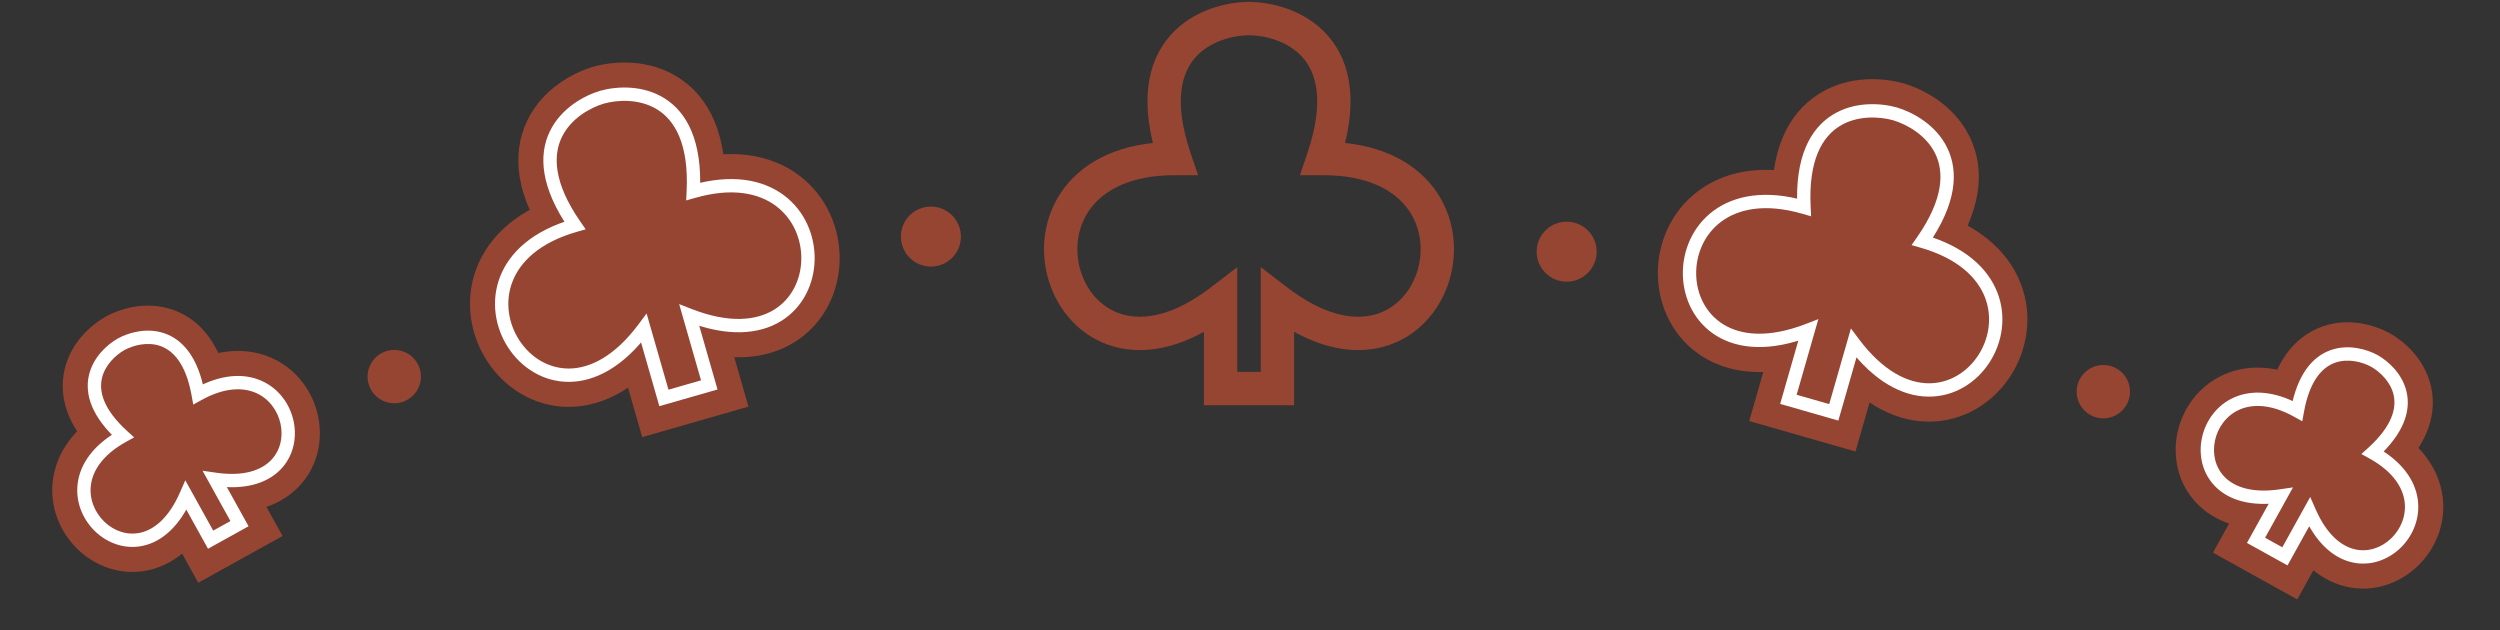 <svg width="750" height="189" viewBox="0 0 750 189" fill="none" xmlns="http://www.w3.org/2000/svg">
    <rect x="0" y="0" width="750" height="189" fill="#333333" stroke="none"/>
    <path d="M396.949 47.555L396.949 52.555L389.978 52.555L392.213 45.952L396.949 47.555ZM383.229 90.275L378.229 90.275L378.229 80.155L386.267 86.304L383.229 90.275ZM383.229 116.565L388.229 116.565L388.229 121.565L383.229 121.565L383.229 116.565ZM374.7 5.565L374.648 0.565C374.683 0.565 374.718 0.565 374.753 0.565L374.7 5.565ZM352.452 47.555L357.188 45.952L359.423 52.555L352.452 52.555L352.452 47.555ZM366.172 90.275L363.134 86.304L371.172 80.155L371.172 90.275L366.172 90.275ZM366.172 116.565L366.172 121.565L361.172 121.565L361.172 116.565L366.172 116.565ZM396.949 42.555C412.674 42.555 423.762 47.979 430.131 56.4C436.421 64.715 437.53 75.218 434.777 84.208C432.023 93.203 425.242 101.161 415.249 103.972C405.189 106.801 393.066 104.096 380.191 94.246L386.267 86.304C397.495 94.894 406.414 96.068 412.542 94.345C418.737 92.603 423.288 87.576 425.215 81.281C427.144 74.981 426.283 67.889 422.156 62.432C418.108 57.081 410.332 52.555 396.949 52.555L396.949 42.555ZM388.229 90.275L388.229 116.565L378.229 116.565L378.229 90.275L388.229 90.275ZM374.753 0.565C381.363 0.634 391.405 2.876 398.228 10.549C405.372 18.582 407.783 31.142 401.685 49.158L392.213 45.952C397.609 30.011 394.705 21.636 390.756 17.194C386.485 12.392 379.656 10.617 374.648 10.564L374.753 0.565ZM352.452 52.555C339.069 52.555 331.293 57.081 327.245 62.432C323.118 67.889 322.256 74.981 324.185 81.281C326.113 87.576 330.664 92.603 336.859 94.345C342.987 96.068 351.906 94.894 363.134 86.304L369.21 94.246C356.335 104.096 344.212 106.801 334.152 103.972C324.159 101.161 317.377 93.203 314.623 84.208C311.871 75.218 312.98 64.715 319.269 56.4C325.639 47.979 336.727 42.555 352.452 42.555L352.452 52.555ZM371.172 90.275L371.172 116.565L361.172 116.565L361.172 90.275L371.172 90.275ZM374.753 10.564C369.744 10.617 362.915 12.392 358.645 17.194C354.695 21.636 351.792 30.011 357.188 45.952L347.716 49.158C341.617 31.142 344.029 18.582 351.172 10.549C357.995 2.876 368.038 0.634 374.648 0.565L374.753 10.564ZM383.229 121.565L366.172 121.565L366.172 111.565L383.229 111.565L383.229 121.565Z"
          fill="#974533"/>
    <circle cx="9" cy="9" r="9" transform="matrix(-1 0 0 1 478.999 66.505)" fill="#974533"/>
    <circle cx="8" cy="8" r="8" transform="matrix(-1 0 0 1 638.999 109.505)" fill="#974533"/>
    <path d="M684.189 148.782C649.331 153.881 659.62 106.872 689.211 123.275C692.903 102.835 706.371 105.061 712.311 108.273C718.182 111.608 727.207 121.85 711.829 135.813C741.421 152.216 707.007 185.851 692.86 153.588L685.478 166.905L676.807 162.099L684.189 148.782Z"
          fill="white"/>
    <path d="M689.211 123.275L684.605 131.584L696.203 138.013L698.56 124.964L689.211 123.275ZM684.189 148.782L692.498 153.387L701.801 136.604L682.814 139.382L684.189 148.782ZM676.807 162.099L668.498 157.494L663.893 165.802L672.202 170.408L676.807 162.099ZM712.311 108.273L717.003 100.013C716.946 99.98 716.888 99.948 716.83 99.916L712.311 108.273ZM711.829 135.813L705.443 128.779L695.626 137.693L707.224 144.122L711.829 135.813ZM692.86 153.588L701.56 149.773L693.854 132.199L684.551 148.982L692.86 153.588ZM685.478 166.905L680.872 175.214L689.181 179.82L693.787 171.511L685.478 166.905ZM693.817 114.966C684.483 109.793 675.132 108.87 667.207 112.366C659.503 115.764 654.748 122.669 653.237 129.827C651.723 136.995 653.296 145.338 659.43 151.399C665.655 157.55 674.901 159.742 685.564 158.182L682.814 139.382C676.048 140.372 673.509 138.6 672.784 137.884C671.968 137.077 671.426 135.649 671.827 133.752C672.229 131.846 673.416 130.393 674.875 129.75C676.112 129.204 679.143 128.556 684.605 131.584L693.817 114.966ZM675.88 144.176L668.498 157.494L685.116 166.705L692.498 153.387L675.88 144.176ZM716.83 99.916C712.529 97.591 704.798 95.136 696.785 97.936C687.894 101.042 682.08 109.309 679.862 121.587L698.56 124.964C700.034 116.801 702.8 115.961 703.051 115.873C704.18 115.479 706.153 115.743 707.792 116.63L716.83 99.916ZM707.224 144.122C712.686 147.149 713.743 150.063 713.936 151.402C714.163 152.98 713.56 154.756 712.157 156.107C710.76 157.452 709.263 157.75 708.146 157.485C707.154 157.249 704.306 156.035 701.56 149.773L684.159 157.403C688.487 167.272 695.246 173.952 703.761 175.972C712.151 177.962 720.06 174.874 725.336 169.793C730.606 164.718 733.942 157.026 732.742 148.692C731.506 140.119 725.768 132.677 716.435 127.504L707.224 144.122ZM684.551 148.982L677.169 162.3L693.787 171.511L701.169 158.194L684.551 148.982ZM707.619 116.533C709.239 117.454 710.509 118.987 710.773 120.153C710.831 120.412 711.584 123.204 705.443 128.779L718.215 142.846C727.453 134.459 731.382 125.148 729.305 115.962C727.433 107.683 721.254 102.428 717.003 100.013L707.619 116.533ZM672.202 170.408L680.872 175.214L690.083 158.596L681.413 153.79L672.202 170.408Z"
          fill="#974533"/>
    <path d="M684.189 148.782C649.331 153.881 659.62 106.872 689.211 123.275C692.903 102.835 706.371 105.061 712.311 108.273C718.182 111.608 727.207 121.85 711.829 135.813C741.421 152.216 707.007 185.851 692.86 153.588L685.478 166.905L676.807 162.099L684.189 148.782Z"
          fill="#974533"/>
    <path d="M689.211 123.275L688.242 125.024L690.683 126.378L691.179 123.631L689.211 123.275ZM684.189 148.782L685.939 149.751L687.897 146.218L683.9 146.803L684.189 148.782ZM676.807 162.099L675.058 161.13L674.088 162.879L675.838 163.848L676.807 162.099ZM712.311 108.273L713.299 106.534C713.287 106.527 713.275 106.52 713.262 106.514L712.311 108.273ZM711.829 135.813L710.485 134.332L708.418 136.209L710.86 137.562L711.829 135.813ZM692.86 153.588L694.691 152.785L693.069 149.085L691.11 152.618L692.86 153.588ZM685.478 166.905L684.508 168.655L686.257 169.624L687.227 167.875L685.478 166.905ZM690.181 121.526C682.375 117.199 675.519 116.897 670.234 119.228C664.995 121.539 661.648 126.292 660.575 131.377C659.501 136.464 660.667 142.077 664.701 146.064C668.755 150.069 675.354 152.096 684.479 150.761L683.9 146.803C675.596 148.018 670.409 146.08 667.513 143.218C664.597 140.338 663.649 136.18 664.489 132.203C665.329 128.223 667.924 124.619 671.848 122.888C675.725 121.177 681.251 121.15 688.242 125.024L690.181 121.526ZM682.44 147.812L675.058 161.13L678.557 163.069L685.939 149.751L682.44 147.812ZM713.262 106.514C710.012 104.756 704.554 103.166 699.259 105.016C693.778 106.931 689.167 112.266 687.243 122.92L691.179 123.631C692.947 113.844 696.916 110.072 700.578 108.793C704.424 107.449 708.67 108.578 711.36 110.032L713.262 106.514ZM710.86 137.562C717.85 141.437 720.755 146.138 721.359 150.332C721.971 154.577 720.289 158.688 717.359 161.51C714.431 164.329 710.403 165.728 706.415 164.782C702.453 163.843 698.062 160.471 694.691 152.785L691.028 154.391C694.731 162.837 699.947 167.359 705.492 168.674C711.011 169.983 716.389 167.997 720.134 164.391C723.877 160.786 726.135 155.429 725.318 149.762C724.495 144.044 720.604 138.39 712.799 134.063L710.86 137.562ZM691.11 152.618L683.728 165.936L687.227 167.875L694.609 154.558L691.11 152.618ZM711.323 110.012C713.982 111.522 717.189 114.525 718.088 118.499C718.943 122.282 717.848 127.646 710.485 134.332L713.174 137.293C721.189 130.016 723.27 123.279 721.989 117.616C720.752 112.145 716.511 108.359 713.299 106.534L711.323 110.012ZM675.838 163.848L684.508 168.655L686.447 165.156L677.777 160.35L675.838 163.848Z"
          fill="white"/>
    <path d="M542.475 99.048C495.651 117.115 494.736 48.858 541.2 62.19C539.715 32.757 559.165 31.58 568.466 34.145C577.711 36.902 593.578 48.212 576.714 72.38C623.178 85.712 586.211 143.1 556.089 102.955L550.136 123.703L536.522 119.797L542.475 99.048Z"
          fill="white"/>
    <path d="M541.2 62.19L538.579 71.322L551.357 74.988L550.687 61.711L541.2 62.19ZM542.475 99.048L551.607 101.668L556.874 83.31L539.056 90.185L542.475 99.048ZM536.522 119.797L527.39 117.177L524.77 126.308L533.902 128.928L536.522 119.797ZM568.466 34.145L571.18 25.041C571.118 25.022 571.054 25.004 570.991 24.987L568.466 34.145ZM576.714 72.38L568.923 66.944L561.316 77.845L574.094 81.512L576.714 72.38ZM556.089 102.955L563.688 97.253L552.225 81.976L546.958 100.335L556.089 102.955ZM550.136 123.703L547.516 132.835L556.647 135.455L559.267 126.323L550.136 123.703ZM543.82 53.058C530.102 49.123 518.202 50.817 509.551 57.236C501.082 63.521 497.163 73.315 497.356 82.592C497.55 91.882 501.909 101.539 511.017 107.132C520.227 112.787 532.353 113.136 545.895 107.911L539.056 90.185C529.185 93.993 523.638 92.585 520.959 90.941C518.178 89.233 516.433 86.047 516.352 82.197C516.272 78.335 517.91 74.693 520.873 72.494C523.656 70.43 529.065 68.591 538.579 71.322L543.82 53.058ZM533.344 96.428L527.39 117.177L545.653 122.417L551.607 101.668L533.344 96.428ZM570.991 24.987C564.902 23.308 554.674 22.532 545.75 28.114C536.013 34.205 530.863 45.842 531.712 62.669L550.687 61.711C550.052 49.105 553.885 45.437 555.826 44.223C558.581 42.499 562.729 42.418 565.94 43.303L570.991 24.987ZM574.094 81.512C583.608 84.242 587.22 88.668 588.484 91.894C589.831 95.33 589.289 99.286 587.173 102.517C585.064 105.739 581.894 107.515 578.631 107.489C575.488 107.463 570.038 105.715 563.688 97.253L548.49 108.656C557.202 120.266 567.668 126.4 578.476 126.488C589.164 126.575 597.98 120.698 603.069 112.925C608.152 105.161 610.022 94.78 606.174 84.96C602.243 74.931 593.051 67.185 579.334 63.249L574.094 81.512ZM546.958 100.335L541.004 121.083L559.267 126.323L565.221 105.575L546.958 100.335ZM565.751 43.249C568.944 44.201 572.417 46.469 573.839 49.391C574.841 51.45 576.146 56.593 568.923 66.944L584.505 77.817C594.146 64 595.949 51.403 590.923 41.076C586.316 31.611 577.233 26.846 571.18 25.041L565.751 43.249ZM533.902 128.928L547.516 132.835L552.756 114.572L539.142 110.665L533.902 128.928Z"
          fill="#974533"/>
    <path d="M542.475 99.048C495.651 117.115 494.736 48.858 541.2 62.19C539.715 32.757 559.165 31.58 568.466 34.145C577.711 36.902 593.578 48.212 576.714 72.38C623.178 85.712 586.211 143.1 556.089 102.955L550.136 123.703L536.522 119.797L542.475 99.048Z"
          fill="#974533"/>
    <path d="M541.2 62.19L540.648 64.112L543.338 64.884L543.197 62.089L541.2 62.19ZM542.475 99.048L544.398 99.6L545.507 95.735L541.755 97.182L542.475 99.048ZM536.522 119.797L534.599 119.245L534.048 121.168L535.97 121.719L536.522 119.797ZM568.466 34.145L569.037 32.228C569.024 32.224 569.011 32.221 568.997 32.217L568.466 34.145ZM576.714 72.38L575.074 71.236L573.472 73.531L576.162 74.303L576.714 72.38ZM556.089 102.955L557.689 101.754L555.276 98.538L554.167 102.403L556.089 102.955ZM550.136 123.703L549.584 125.626L551.507 126.177L552.058 124.255L550.136 123.703ZM541.751 60.267C529.693 56.808 520.355 58.559 514.02 63.259C507.724 67.931 504.706 75.296 504.855 82.436C505.004 89.578 508.331 96.681 514.941 100.74C521.573 104.813 531.103 105.58 543.195 100.914L541.755 97.182C530.436 101.55 522.291 100.56 517.034 97.332C511.756 94.091 508.979 88.35 508.854 82.353C508.729 76.353 511.267 70.283 516.404 66.471C521.503 62.688 529.474 60.906 540.648 64.112L541.751 60.267ZM540.553 98.497L534.599 119.245L538.444 120.348L544.398 99.6L540.553 98.497ZM568.997 32.217C564.044 30.851 556.217 30.414 549.728 34.473C543.067 38.639 538.437 47.13 539.202 62.291L543.197 62.089C542.477 47.817 546.83 41.004 551.849 37.864C557.039 34.618 563.587 34.874 567.934 36.073L568.997 32.217ZM576.162 74.303C587.336 77.509 593.15 83.246 595.467 89.157C597.801 95.113 596.735 101.605 593.448 106.626C590.162 111.644 584.764 115.039 578.57 114.988C572.401 114.938 564.971 111.459 557.689 101.754L554.49 104.155C562.269 114.523 570.755 118.925 578.537 118.988C586.294 119.052 592.881 114.793 596.794 108.817C600.706 102.842 602.052 94.997 599.191 87.697C596.313 80.354 589.324 73.918 577.265 70.458L576.162 74.303ZM554.167 102.403L548.213 123.152L552.058 124.255L558.012 103.506L554.167 102.403ZM567.894 36.062C572.216 37.35 577.903 40.604 580.583 46.109C583.173 51.432 583.251 59.517 575.074 71.236L578.354 73.525C587.041 61.076 587.617 51.422 584.179 44.358C580.83 37.476 573.961 33.697 569.037 32.228L567.894 36.062ZM535.97 121.719L549.584 125.626L550.687 121.781L537.073 117.874L535.97 121.719Z"
          fill="white"/>
    <circle cx="279.273" cy="70.976" r="9" fill="#974533"/>
    <circle cx="118.273" cy="112.976" r="8" fill="#974533"/>
    <path d="M64.47 143.782C99.329 148.88 89.042 101.872 59.449 118.276C55.757 97.835 42.288 100.062 36.348 103.274C30.476 106.61 21.451 116.851 36.829 130.814C7.235 147.218 41.65 180.853 55.799 148.589L63.181 161.906L71.852 157.099L64.47 143.782Z"
          fill="white"/>
    <path d="M59.449 118.276L64.054 126.584L52.457 133.013L50.1 119.964L59.449 118.276ZM64.47 143.782L56.161 148.388L46.858 131.605L65.845 134.382L64.47 143.782ZM71.852 157.099L80.161 152.494L84.766 160.803L76.457 165.408L71.852 157.099ZM36.348 103.274L31.656 95.014C31.713 94.981 31.771 94.949 31.83 94.918L36.348 103.274ZM36.829 130.814L43.215 123.78L53.032 132.694L41.435 139.123L36.829 130.814ZM55.799 148.589L47.099 144.773L54.805 127.2L64.108 143.983L55.799 148.589ZM63.181 161.906L67.786 170.215L59.477 174.82L54.872 166.511L63.181 161.906ZM54.843 109.967C64.177 104.793 73.528 103.87 81.454 107.365C89.157 110.763 93.913 117.669 95.424 124.827C96.937 131.994 95.364 140.338 89.23 146.398C83.005 152.549 73.759 154.742 63.095 153.182L65.845 134.382C72.611 135.372 75.15 133.6 75.876 132.883C76.693 132.076 77.234 130.648 76.834 128.751C76.431 126.845 75.245 125.393 73.786 124.75C72.549 124.204 69.517 123.556 64.054 126.584L54.843 109.967ZM72.779 139.176L80.161 152.494L63.543 161.705L56.161 148.388L72.779 139.176ZM31.83 94.918C36.13 92.592 43.861 90.137 51.875 92.937C60.766 96.043 66.58 104.309 68.797 116.587L50.1 119.964C48.626 111.802 45.86 110.961 45.609 110.874C44.48 110.479 42.506 110.744 40.867 111.631L31.83 94.918ZM41.435 139.123C35.971 142.151 34.914 145.065 34.721 146.404C34.494 147.982 35.097 149.757 36.5 151.109C37.897 152.454 39.394 152.751 40.511 152.486C41.504 152.25 44.352 151.036 47.099 144.773L64.499 152.404C60.171 162.274 53.411 168.953 44.897 170.973C36.507 172.963 28.597 169.876 23.321 164.795C18.051 159.72 14.715 152.027 15.916 143.694C17.151 135.12 22.89 127.679 32.223 122.505L41.435 139.123ZM64.108 143.983L71.49 157.3L54.872 166.511L47.49 153.194L64.108 143.983ZM41.041 111.534C39.42 112.455 38.15 113.988 37.886 115.155C37.827 115.414 37.074 118.205 43.215 123.78L30.443 137.847C21.206 129.46 17.276 120.149 19.354 110.963C21.226 102.684 27.405 97.429 31.656 95.014L41.041 111.534ZM76.457 165.408L67.786 170.215L58.575 153.597L67.246 148.79L76.457 165.408Z"
          fill="#974533"/>
    <path d="M64.47 143.782C99.329 148.88 89.042 101.872 59.449 118.276C55.757 97.835 42.288 100.062 36.348 103.274C30.476 106.61 21.451 116.851 36.829 130.814C7.235 147.218 41.65 180.853 55.799 148.589L63.181 161.906L71.852 157.099L64.47 143.782Z"
          fill="#974533"/>
    <path d="M59.449 118.276L60.418 120.025L57.977 121.378L57.48 118.631L59.449 118.276ZM64.47 143.782L62.721 144.752L60.762 141.219L64.759 141.803L64.47 143.782ZM71.852 157.099L73.601 156.13L74.571 157.879L72.821 158.849L71.852 157.099ZM36.348 103.274L35.36 101.535C35.373 101.528 35.385 101.521 35.397 101.515L36.348 103.274ZM36.829 130.814L38.173 129.333L40.24 131.21L37.798 132.563L36.829 130.814ZM55.799 148.589L53.967 147.785L55.59 144.086L57.548 147.619L55.799 148.589ZM63.181 161.906L64.15 163.655L62.401 164.625L61.431 162.875L63.181 161.906ZM58.479 116.526C66.285 112.2 73.142 111.896 78.427 114.228C83.666 116.538 87.013 121.291 88.086 126.376C89.16 131.463 87.994 137.077 83.959 141.063C79.905 145.069 73.305 147.096 64.18 145.761L64.759 141.803C73.064 143.018 78.251 141.08 81.147 138.218C84.063 135.337 85.012 131.18 84.172 127.202C83.332 123.223 80.737 119.618 76.813 117.887C72.936 116.177 67.409 116.15 60.418 120.025L58.479 116.526ZM66.219 142.812L73.601 156.13L70.103 158.069L62.721 144.752L66.219 142.812ZM35.397 101.515C38.647 99.757 44.105 98.167 49.401 100.017C54.882 101.932 59.493 107.267 61.417 117.92L57.48 118.631C55.713 108.844 51.744 105.072 48.082 103.793C44.236 102.45 39.989 103.579 37.3 105.033L35.397 101.515ZM37.798 132.563C30.808 136.438 27.902 141.14 27.298 145.334C26.686 149.579 28.368 153.69 31.298 156.511C34.226 159.331 38.254 160.729 42.242 159.783C46.204 158.844 50.596 155.472 53.967 147.785L57.63 149.392C53.927 157.837 48.711 162.36 43.166 163.675C37.647 164.985 32.268 162.999 28.523 159.392C24.78 155.787 22.522 150.431 23.339 144.763C24.163 139.046 28.053 133.391 35.859 129.065L37.798 132.563ZM57.548 147.619L64.93 160.936L61.431 162.875L54.05 149.558L57.548 147.619ZM37.336 105.013C34.677 106.524 31.469 109.526 30.57 113.5C29.715 117.283 30.81 122.648 38.173 129.333L35.484 132.295C27.469 125.017 25.388 118.28 26.669 112.618C27.907 107.146 32.148 103.36 35.36 101.535L37.336 105.013ZM72.821 158.849L64.15 163.655L62.211 160.157L70.882 155.35L72.821 158.849Z"
          fill="white"/>
    <path d="M206.785 94.565C253.673 112.857 254.448 44.114 207.986 57.446C209.41 27.806 189.947 26.581 180.647 29.145C171.402 31.902 155.55 43.261 172.473 67.636C126.011 80.967 163.116 138.841 193.172 98.471L199.171 119.38L212.785 115.474L206.785 94.565Z"
          fill="white"/>
    <path d="M207.986 57.446L210.606 66.577L197.86 70.235L198.497 56.99L207.986 57.446ZM206.785 94.565L197.654 97.185L192.361 78.74L210.238 85.715L206.785 94.565ZM212.785 115.474L221.916 112.854L224.536 121.985L215.405 124.605L212.785 115.474ZM180.647 29.145L177.931 20.041C177.995 20.022 178.058 20.004 178.122 19.986L180.647 29.145ZM172.473 67.636L180.276 62.218L187.839 73.11L175.093 76.767L172.473 67.636ZM193.172 98.471L185.552 92.798L197.011 77.406L202.303 95.851L193.172 98.471ZM199.171 119.38L201.791 128.512L192.66 131.132L190.04 122L199.171 119.38ZM205.366 48.314C219.108 44.371 231.027 46.113 239.682 52.586C248.144 58.914 252.063 68.743 251.89 78.043C251.716 87.352 247.395 97.067 238.275 102.693C229.044 108.386 216.889 108.704 203.333 103.415L210.238 85.715C220.125 89.572 225.65 88.156 228.3 86.522C231.059 84.819 232.82 81.612 232.893 77.688C232.967 73.755 231.299 70.042 228.303 67.802C225.502 65.707 220.094 63.855 210.606 66.577L205.366 48.314ZM215.917 91.945L221.916 112.854L203.653 118.094L197.654 97.185L215.917 91.945ZM178.122 19.986C184.231 18.302 194.473 17.548 203.407 23.184C213.127 29.317 218.288 40.993 217.475 57.902L198.497 56.99C199.109 44.259 195.249 40.503 193.269 39.254C190.503 37.508 186.363 37.423 183.171 38.303L178.122 19.986ZM175.093 76.767C165.605 79.49 162.002 83.927 160.737 87.189C159.385 90.676 159.94 94.709 162.088 98.005C164.23 101.293 167.423 103.079 170.666 103.059C173.779 103.04 179.214 101.31 185.552 92.798L200.792 104.144C192.102 115.816 181.628 121.992 170.783 122.058C160.067 122.125 151.252 116.178 146.169 108.378C141.091 100.585 139.203 90.173 143.022 80.321C146.928 70.244 156.11 62.447 169.853 58.504L175.093 76.767ZM202.303 95.851L208.303 116.76L190.04 122L184.04 101.091L202.303 95.851ZM183.362 38.248C180.189 39.194 176.725 41.462 175.305 44.408C174.288 46.517 173.007 51.748 180.276 62.218L164.669 73.054C155.015 59.148 153.199 46.512 158.189 36.159C162.775 26.643 171.859 21.852 177.931 20.041L183.362 38.248ZM215.405 124.605L201.791 128.512L196.551 110.248L210.165 106.342L215.405 124.605Z"
          fill="#974533"/>
    <path d="M206.785 94.565C253.673 112.857 254.448 44.114 207.986 57.446C209.41 27.806 189.947 26.581 180.647 29.145C171.402 31.902 155.55 43.261 172.473 67.636C126.011 80.967 163.116 138.841 193.172 98.471L199.171 119.38L212.785 115.474L206.785 94.565Z"
          fill="#974533"/>
    <path d="M207.986 57.446L208.537 59.368L205.854 60.138L205.988 57.35L207.986 57.446ZM206.785 94.565L204.863 95.116L203.749 91.233L207.512 92.702L206.785 94.565ZM212.785 115.474L214.707 114.922L215.259 116.845L213.336 117.396L212.785 115.474ZM180.647 29.145L180.075 27.228C180.088 27.224 180.102 27.22 180.115 27.216L180.647 29.145ZM172.473 67.636L174.116 66.495L175.708 68.788L173.025 69.558L172.473 67.636ZM193.172 98.471L191.568 97.277L193.98 94.036L195.094 97.919L193.172 98.471ZM199.171 119.38L199.723 121.302L197.8 121.854L197.249 119.932L199.171 119.38ZM207.434 55.523C219.497 52.062 228.846 53.847 235.191 58.592C241.494 63.306 244.525 70.722 244.391 77.903C244.257 85.086 240.947 92.232 234.337 96.309C227.704 100.401 218.167 101.152 206.058 96.428L207.512 92.702C218.848 97.124 226.99 96.142 232.237 92.905C237.508 89.654 240.279 83.878 240.392 77.828C240.505 71.777 237.948 65.649 232.795 61.795C227.683 57.972 219.705 56.164 208.537 59.368L207.434 55.523ZM208.708 94.013L214.707 114.922L210.862 116.025L204.863 95.116L208.708 94.013ZM180.115 27.216C185.072 25.85 192.906 25.427 199.405 29.527C206.07 33.732 210.717 42.282 209.984 57.542L205.988 57.35C206.679 42.97 202.307 36.087 197.271 32.91C192.07 29.629 185.521 29.875 181.178 31.073L180.115 27.216ZM173.025 69.558C161.857 72.763 156.052 78.526 153.744 84.478C151.418 90.478 152.5 97.028 155.804 102.099C159.107 107.169 164.519 110.597 170.712 110.559C176.877 110.521 184.301 107.036 191.568 97.277L194.776 99.665C187.015 110.09 178.53 114.511 170.737 114.559C162.971 114.606 156.375 110.302 152.453 104.283C148.531 98.266 147.17 90.371 150.015 83.032C152.878 75.645 159.858 69.175 171.921 65.713L173.025 69.558ZM195.094 97.919L201.094 118.828L197.249 119.932L191.249 99.023L195.094 97.919ZM181.218 31.061C176.901 32.349 171.218 35.612 168.548 41.152C165.963 46.515 165.905 54.669 174.116 66.495L170.83 68.776C162.117 56.227 161.524 46.514 164.945 39.415C168.282 32.492 175.147 28.698 180.075 27.228L181.218 31.061ZM213.336 117.396L199.723 121.302L198.62 117.458L212.233 113.551L213.336 117.396Z"
          fill="white"/>
</svg>
